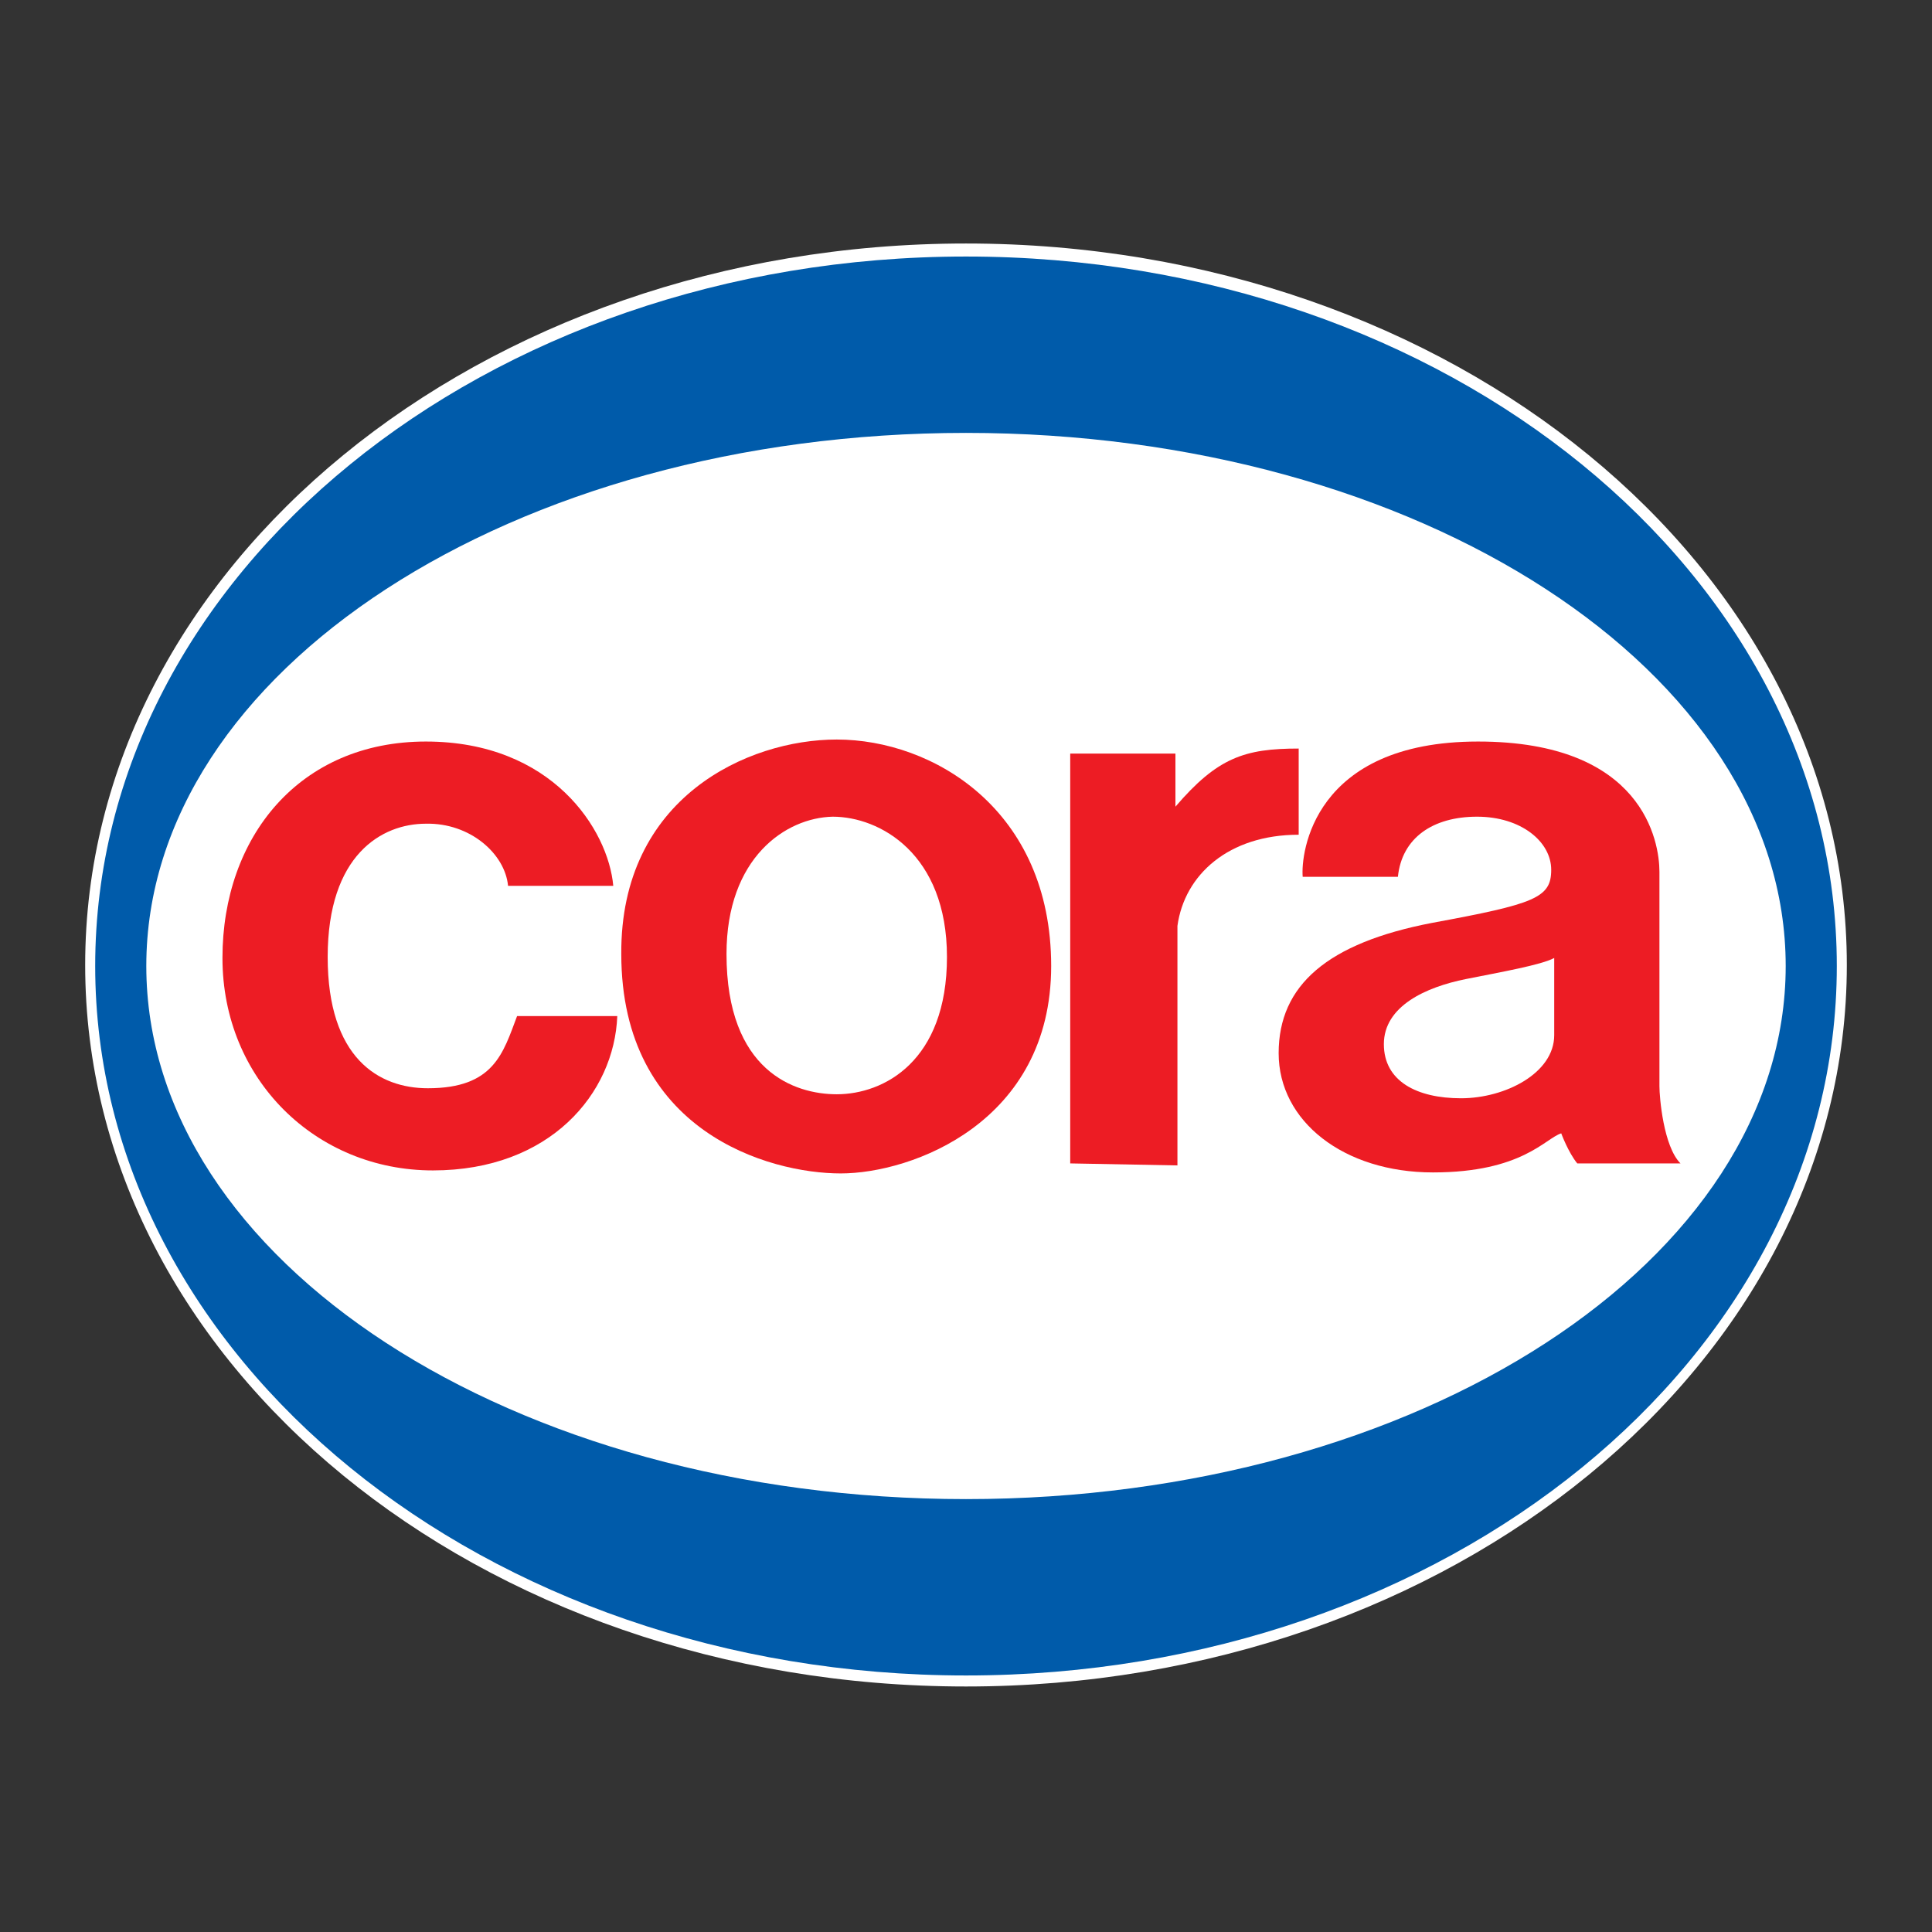 <?xml version="1.0" encoding="utf-8"?>
<!-- Generator: Adobe Illustrator 21.1.0, SVG Export Plug-In . SVG Version: 6.00 Build 0)  -->
<svg version="1.1" id="Layer_1" xmlns="http://www.w3.org/2000/svg" xmlns:xlink="http://www.w3.org/1999/xlink" x="0px" y="0px"
	 viewBox="0 0 192.8 192.8" style="enable-background:new 0 0 192.8 192.8;" xml:space="preserve">
<rect x="0" y="0" width="192.8" height="192.8" fill="#333333" stroke="none"/>
<style type="text/css">
	.st0{fill-rule:evenodd;clip-rule:evenodd;fill:#FFFFFF;}
	.st1{fill-rule:evenodd;clip-rule:evenodd;fill:#005BAA;}
	.st2{fill-rule:evenodd;clip-rule:evenodd;fill:#ED1C24;}
</style>
<g>
	<path class="st0" d="M96.4,24.3c-48.5,0-87.9,32.3-87.9,72c0,39.8,39.3,72,87.9,72c48.5,0,87.9-32.3,87.9-72
		C184.3,56.6,144.9,24.3,96.4,24.3L96.4,24.3z"/>
	<path class="st1" d="M9.5,96.4c0-39.1,38.9-70.8,86.9-70.8c48,0,86.9,31.7,86.9,70.8c0,39.1-38.9,70.8-86.9,70.8
		C48.4,167.2,9.5,135.5,9.5,96.4L9.5,96.4z M96.4,149.6c45.2,0,81.8-23.8,81.8-53.2c0-29.4-36.6-53.2-81.8-53.2
		c-45.2,0-81.8,23.8-81.8,53.2C14.6,125.8,51.2,149.6,96.4,149.6L96.4,149.6z"/>
	<path class="st2" d="M50.7,88.4h10.5C60.7,82.8,55.1,74,42.5,74c-12.6,0-20.3,9.5-20.3,21.6c0,12.1,9.3,21.2,21,21.2
		c11.7,0,18.1-7.7,18.4-15.4h-10c-1.4,3.7-2.3,7.2-8.9,7.2c-4.9,0-10-3-10-13.1c0-10.2,5.4-13.3,9.8-13.3
		C46.9,82.1,50.4,85.2,50.7,88.4L50.7,88.4z"/>
	<path class="st2" d="M106.8,75.2v40.9l10.7,0.2V92.4c0.7-5.1,5.1-9.1,12.1-9.1v-8.6c-5.4,0-8.1,0.9-12.3,5.8v-5.3H106.8L106.8,75.2
		z"/>
	<path class="st2" d="M83.5,73.8c9.6,0,21.4,7,21.4,22.6c0,15.6-13.9,20.7-21,20.7c-7.2,0-21.9-4.2-21.9-21.9
		C61.9,79.6,74.6,73.8,83.5,73.8L83.5,73.8z M72.5,95.2c0,11.7,6.8,14,11,14c4.7,0,11-3.3,11-13.7c0-10.3-6.7-14-11.4-14
		C78.4,81.6,72.5,85.6,72.5,95.2L72.5,95.2z"/>
	<path class="st2" d="M147.5,74c16.5,0,18.1,10,18.1,13v21.4c0,1.1,0.4,6,2.1,7.7h-10.3c-0.9-1.1-1.6-3-1.6-3
		c-1.6,0.5-3.9,3.9-12.8,3.9c-8.9,0-15.4-5.1-15.4-11.9c0-6.8,4.9-11,15.3-13c10.3-1.9,11.9-2.5,11.9-5.3c0-2.8-3-5.3-7.4-5.3
		c-4.4,0-7.5,2.1-7.9,6H130C129.8,85.2,131,74,147.5,74L147.5,74z M146.3,97.7c-4,0.8-8.2,2.7-8.2,6.5c0,3.7,3.3,5.4,7.7,5.4
		c4.4,0,9.3-2.5,9.3-6.3v-7.7C153.8,96.3,149.8,97,146.3,97.7L146.3,97.7z"/>
</g>
</svg>
